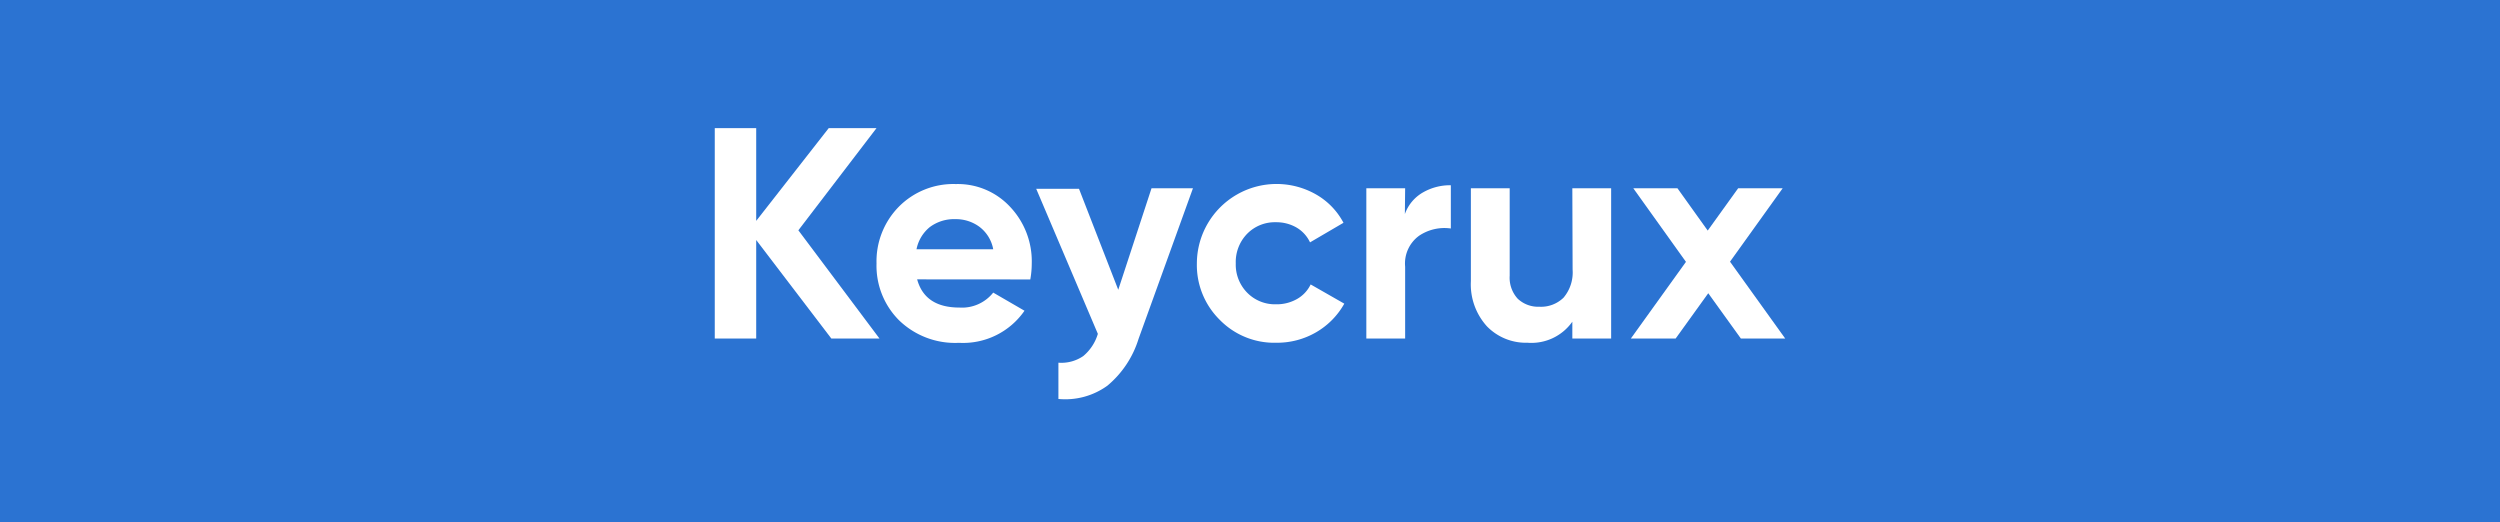 <svg xmlns="http://www.w3.org/2000/svg" viewBox="0 0 275.72 57.58"><defs><style>.cls-1{fill:#2b73d2;}.cls-2{fill:#fff;}</style></defs><title>资源 5</title><g id="图层_2" data-name="图层 2"><g id="图层_1-2" data-name="图层 1"><rect class="cls-1" width="275.72" height="57.58"/><path class="cls-2" d="M97,37.34H91.69L83.4,26.47V37.34H78.83V14.13H83.4V24.36l8-10.23h5.27L88.05,25.4Z"/><path class="cls-2" d="M101.15,30.81c.57,2.08,2.13,3.11,4.67,3.11a4.39,4.39,0,0,0,3.72-1.65l3.45,2a8.24,8.24,0,0,1-7.23,3.54,8.88,8.88,0,0,1-6.6-2.48,8.5,8.5,0,0,1-2.49-6.27,8.59,8.59,0,0,1,2.45-6.25,8.45,8.45,0,0,1,6.3-2.51,7.87,7.87,0,0,1,6,2.53,8.74,8.74,0,0,1,2.37,6.23,10.09,10.09,0,0,1-.16,1.76Zm-.07-3.32h8.46A4,4,0,0,0,108,25a4.36,4.36,0,0,0-2.61-.83,4.47,4.47,0,0,0-2.85.88A4.2,4.2,0,0,0,101.08,27.49Z"/><path class="cls-2" d="M127,20.76h4.57l-6,16.61a10.92,10.92,0,0,1-3.43,5.16A7.91,7.91,0,0,1,116.73,44V40a4.26,4.26,0,0,0,2.74-.73,5.07,5.07,0,0,0,1.61-2.45l-6.8-16H119l4.33,11.14Z"/><path class="cls-2" d="M140.78,37.8a8.4,8.4,0,0,1-6.25-2.52A8.48,8.48,0,0,1,132,29.05a8.79,8.79,0,0,1,13.17-7.59,7.78,7.78,0,0,1,3,3.11l-3.69,2.16A3.71,3.71,0,0,0,143,25.1a4.44,4.44,0,0,0-2.27-.59,4.28,4.28,0,0,0-3.18,1.27,4.46,4.46,0,0,0-1.26,3.27,4.41,4.41,0,0,0,1.26,3.23,4.29,4.29,0,0,0,3.18,1.28,4.53,4.53,0,0,0,2.31-.58,3.67,3.67,0,0,0,1.51-1.61l3.71,2.12a8.36,8.36,0,0,1-3.08,3.14A8.56,8.56,0,0,1,140.78,37.8Z"/><path class="cls-2" d="M154.94,23.61a4.47,4.47,0,0,1,2-2.39,6,6,0,0,1,3.07-.79V25.2a5,5,0,0,0-3.5.8,3.78,3.78,0,0,0-1.54,3.41v7.93h-4.28V20.76h4.28Z"/><path class="cls-2" d="M173.41,20.76h4.28V37.34h-4.28V35.48a5.52,5.52,0,0,1-4.94,2.32A6,6,0,0,1,164,36a6.89,6.89,0,0,1-1.78-5V20.76h4.28v9.65a3.43,3.43,0,0,0,.89,2.54,3.3,3.3,0,0,0,2.39.88,3.56,3.56,0,0,0,2.66-1,4.31,4.31,0,0,0,1-3.09Z"/><path class="cls-2" d="M196.89,37.34H192l-3.6-5-3.6,5h-4.94l6.08-8.46-5.81-8.12H185l3.34,4.67,3.36-4.67h4.91l-5.81,8.1Z"/></g></g></svg>